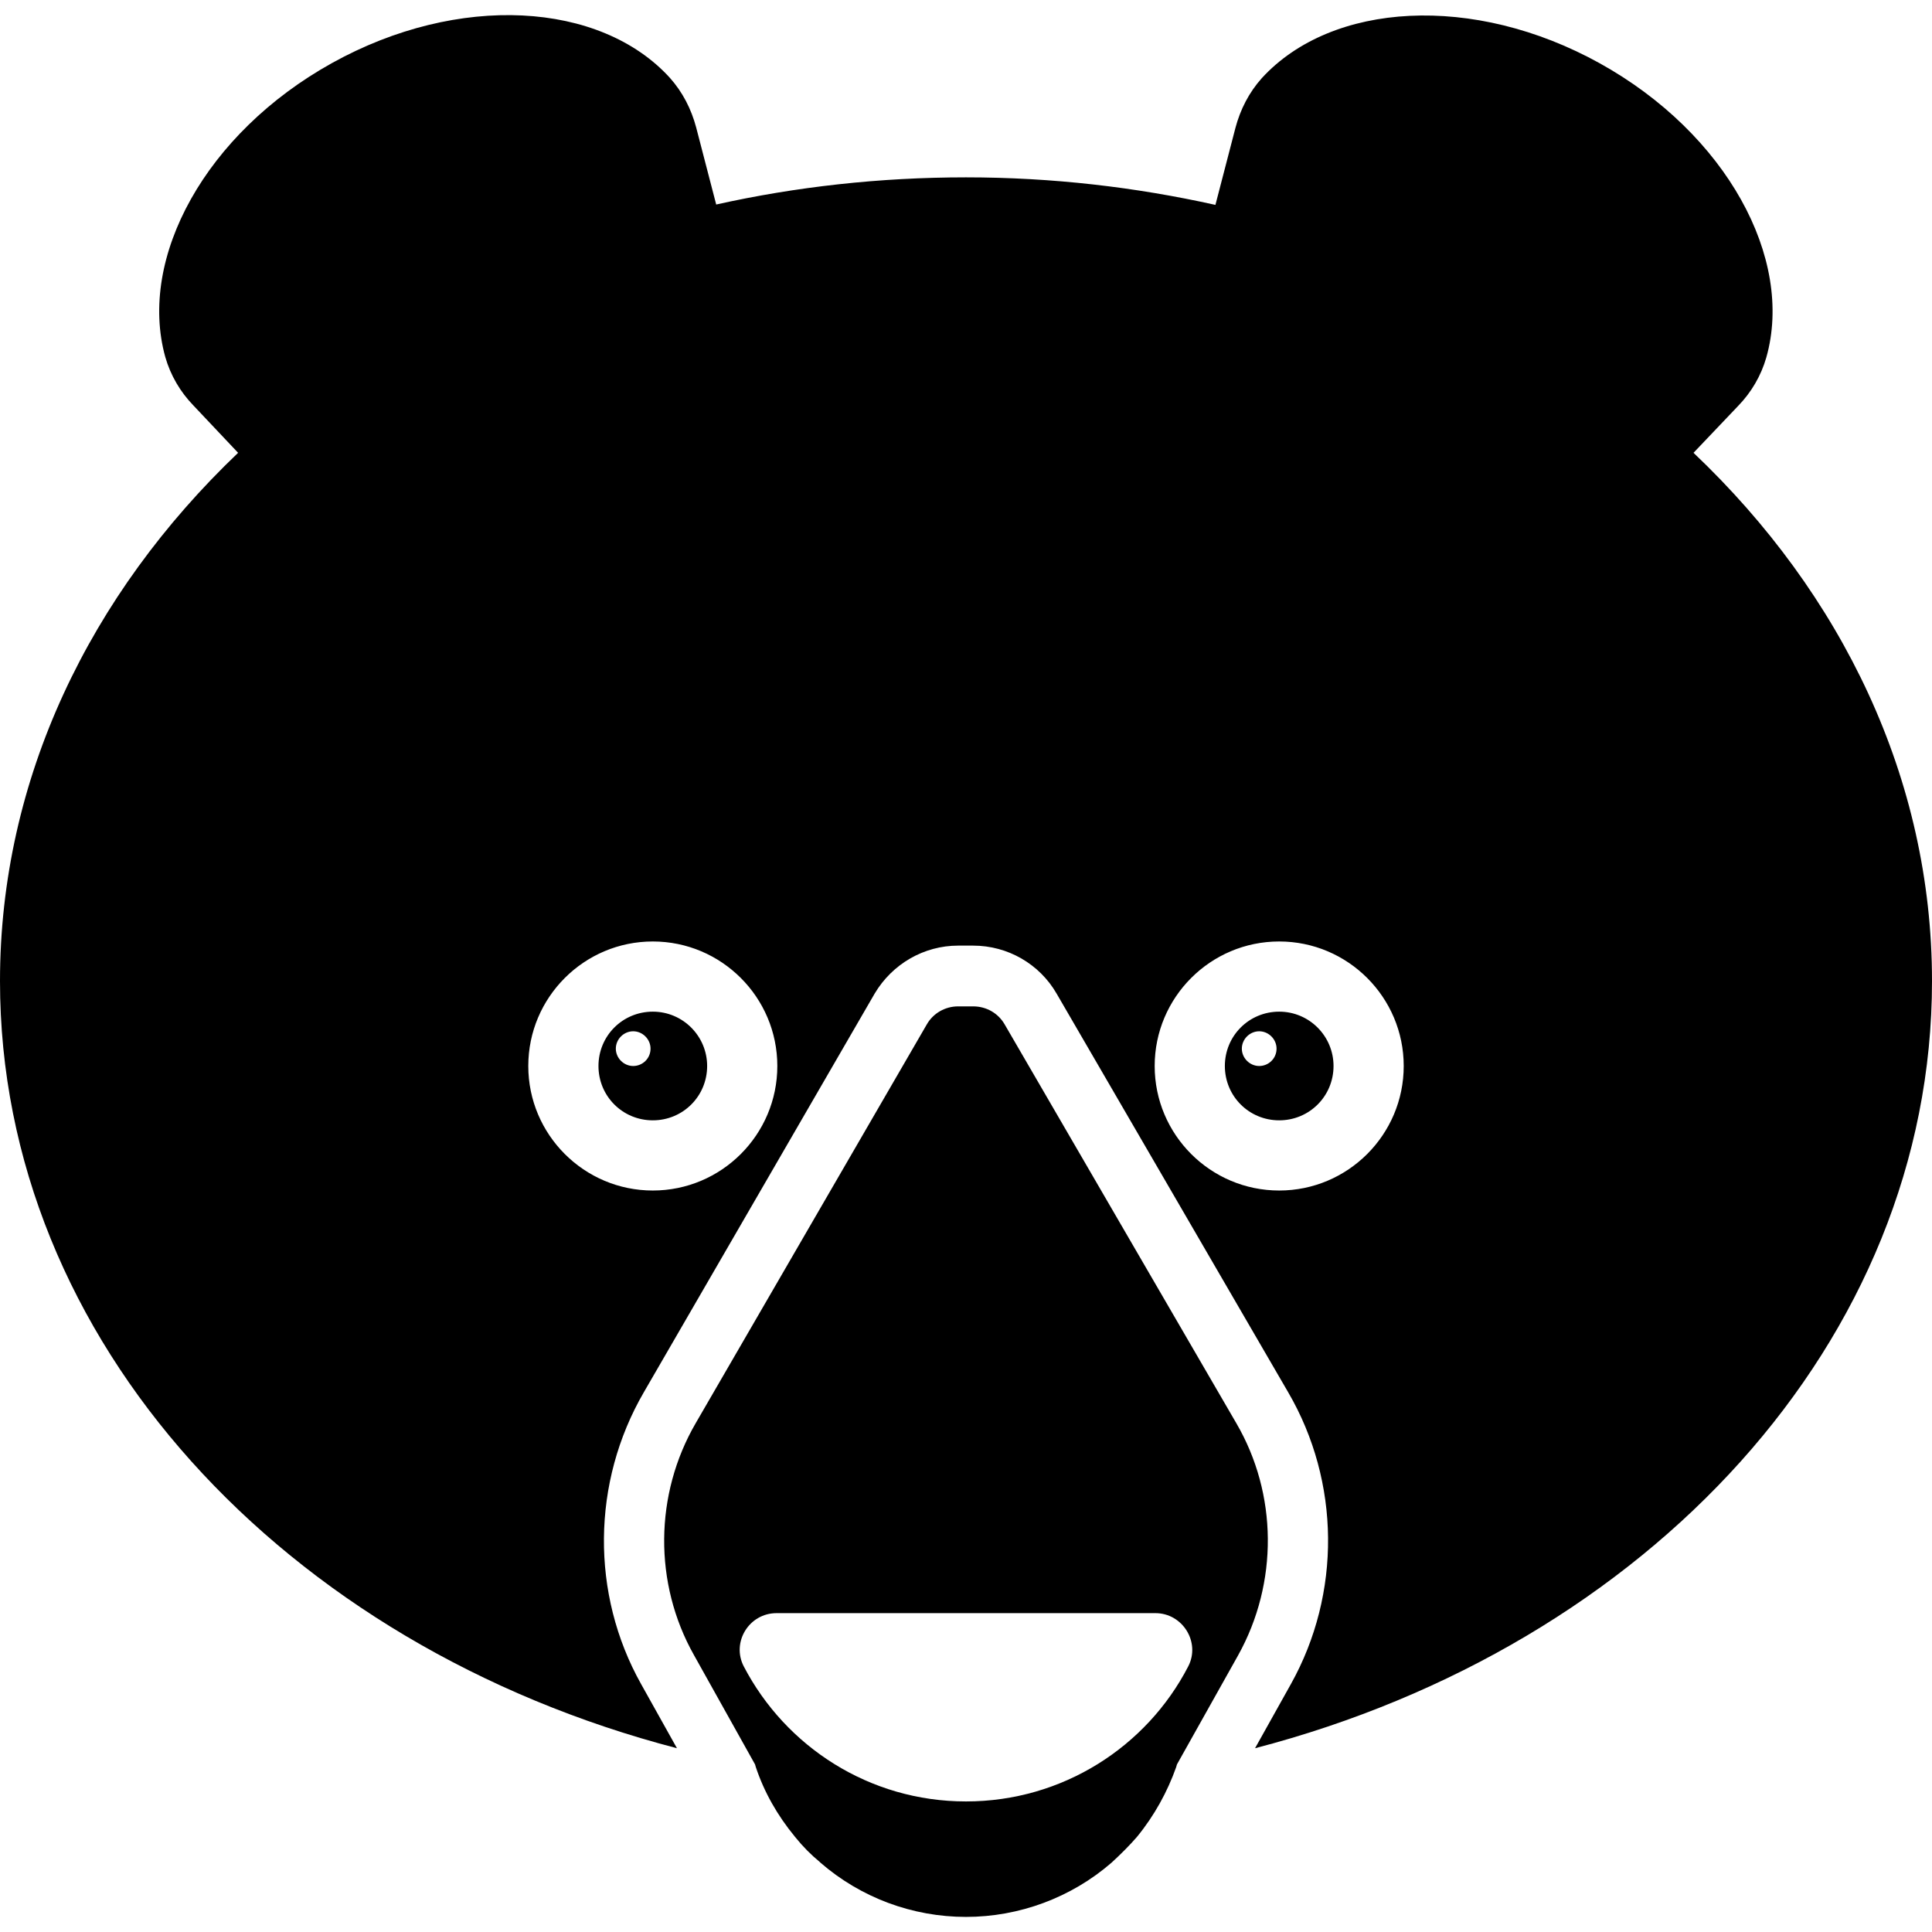 <svg version="1.1" xmlns="http://www.w3.org/2000/svg" x="0" y="0" viewBox="0 0 512 512" xml:space="preserve"><path d="M173 268.1c-8 0-14.4 6.4-14.4 14.4s6.4 14.4 14.4 14.4 14.4-6.4 14.4-14.4c0-7.9-6.4-14.4-14.4-14.4zm-5.2 14.4c-2.5 0-4.6-2.1-4.6-4.6 0-2.5 2.1-4.6 4.6-4.6 2.5 0 4.6 2.1 4.6 4.6 0 2.6-2.1 4.6-4.6 4.6zM339 268.1c-8 0-14.4 6.4-14.4 14.4s6.4 14.4 14.4 14.4 14.4-6.4 14.4-14.4c0-7.9-6.4-14.4-14.4-14.4zm-5.3 14.4c-2.5 0-4.6-2.1-4.6-4.6 0-2.5 2.1-4.6 4.6-4.6 2.5 0 4.6 2.1 4.6 4.6 0 2.6-2.1 4.6-4.6 4.6zM448.8 120l11.8-12.4c3.5-3.6 6.1-8 7.5-12.9 7.4-26.2-10.6-59.3-44.1-77.9-33.5-18.6-71.1-16.3-89.6 3.9-3.4 3.8-5.7 8.3-7 13.2l-5.3 20.4C301 49.6 278.9 47 256 47c-22.9 0-45.1 2.5-66.2 7.2l-5.3-20.4c-1.3-4.9-3.6-9.4-7-13.2C159.1.4 121.5-1.9 88 16.7S36.5 68.3 43.8 94.6c1.4 4.9 4 9.3 7.5 12.9L63.1 120C23.8 157.5 0 206.4 0 260c0 95.4 75.4 176.2 179.4 203.3l-9.5-17c-13.4-23.9-13.1-53.5.7-77.3l61.2-105.7c4.7-7.9 13.1-12.7 22.1-12.7h4c9.2 0 17.6 4.9 22.1 12.7L341.4 369c13.8 23.7 14.1 53.3.7 77.3l-9.5 17C436.6 436.2 512 355.5 512 260c0-53.6-23.8-102.6-63.2-140zM173 315.5c-18.2 0-33-14.8-33-33s14.8-33 33-33 33 14.8 33 33-14.8 33-33 33zm166 0c-18.2 0-33-14.8-33-33s14.8-33 33-33 33 14.8 33 33-14.8 33-33 33zm-11.4 61.6l-61.4-105.7c-1.7-2.9-4.8-4.7-8.3-4.7h-4c-3.4 0-6.6 1.8-8.3 4.8l-61.2 105.6c-11 18.9-11.2 42.5-.5 61.5l16.2 29 .2.7c2.2 6.6 5.7 12.8 10.4 18.5 2.1 2.6 4.3 4.8 6.5 6.6l.2.2c10.7 9.3 24.4 14.4 38.6 14.4 14.1 0 27.9-5.1 38.6-14.4 2.5-2.3 4.8-4.6 6.7-6.8 4.6-5.6 8.1-12 10.4-18.5l.2-.7 16.2-28.9c10.7-19.2 10.5-42.8-.5-61.6zm-12.7 64.5c-11 21.3-33.3 35.8-58.9 35.8s-47.8-14.5-58.9-35.8c-3.3-6.4 1.4-14.1 8.7-14.1h100.4c7.2 0 12 7.7 8.7 14.1z"/></svg>
